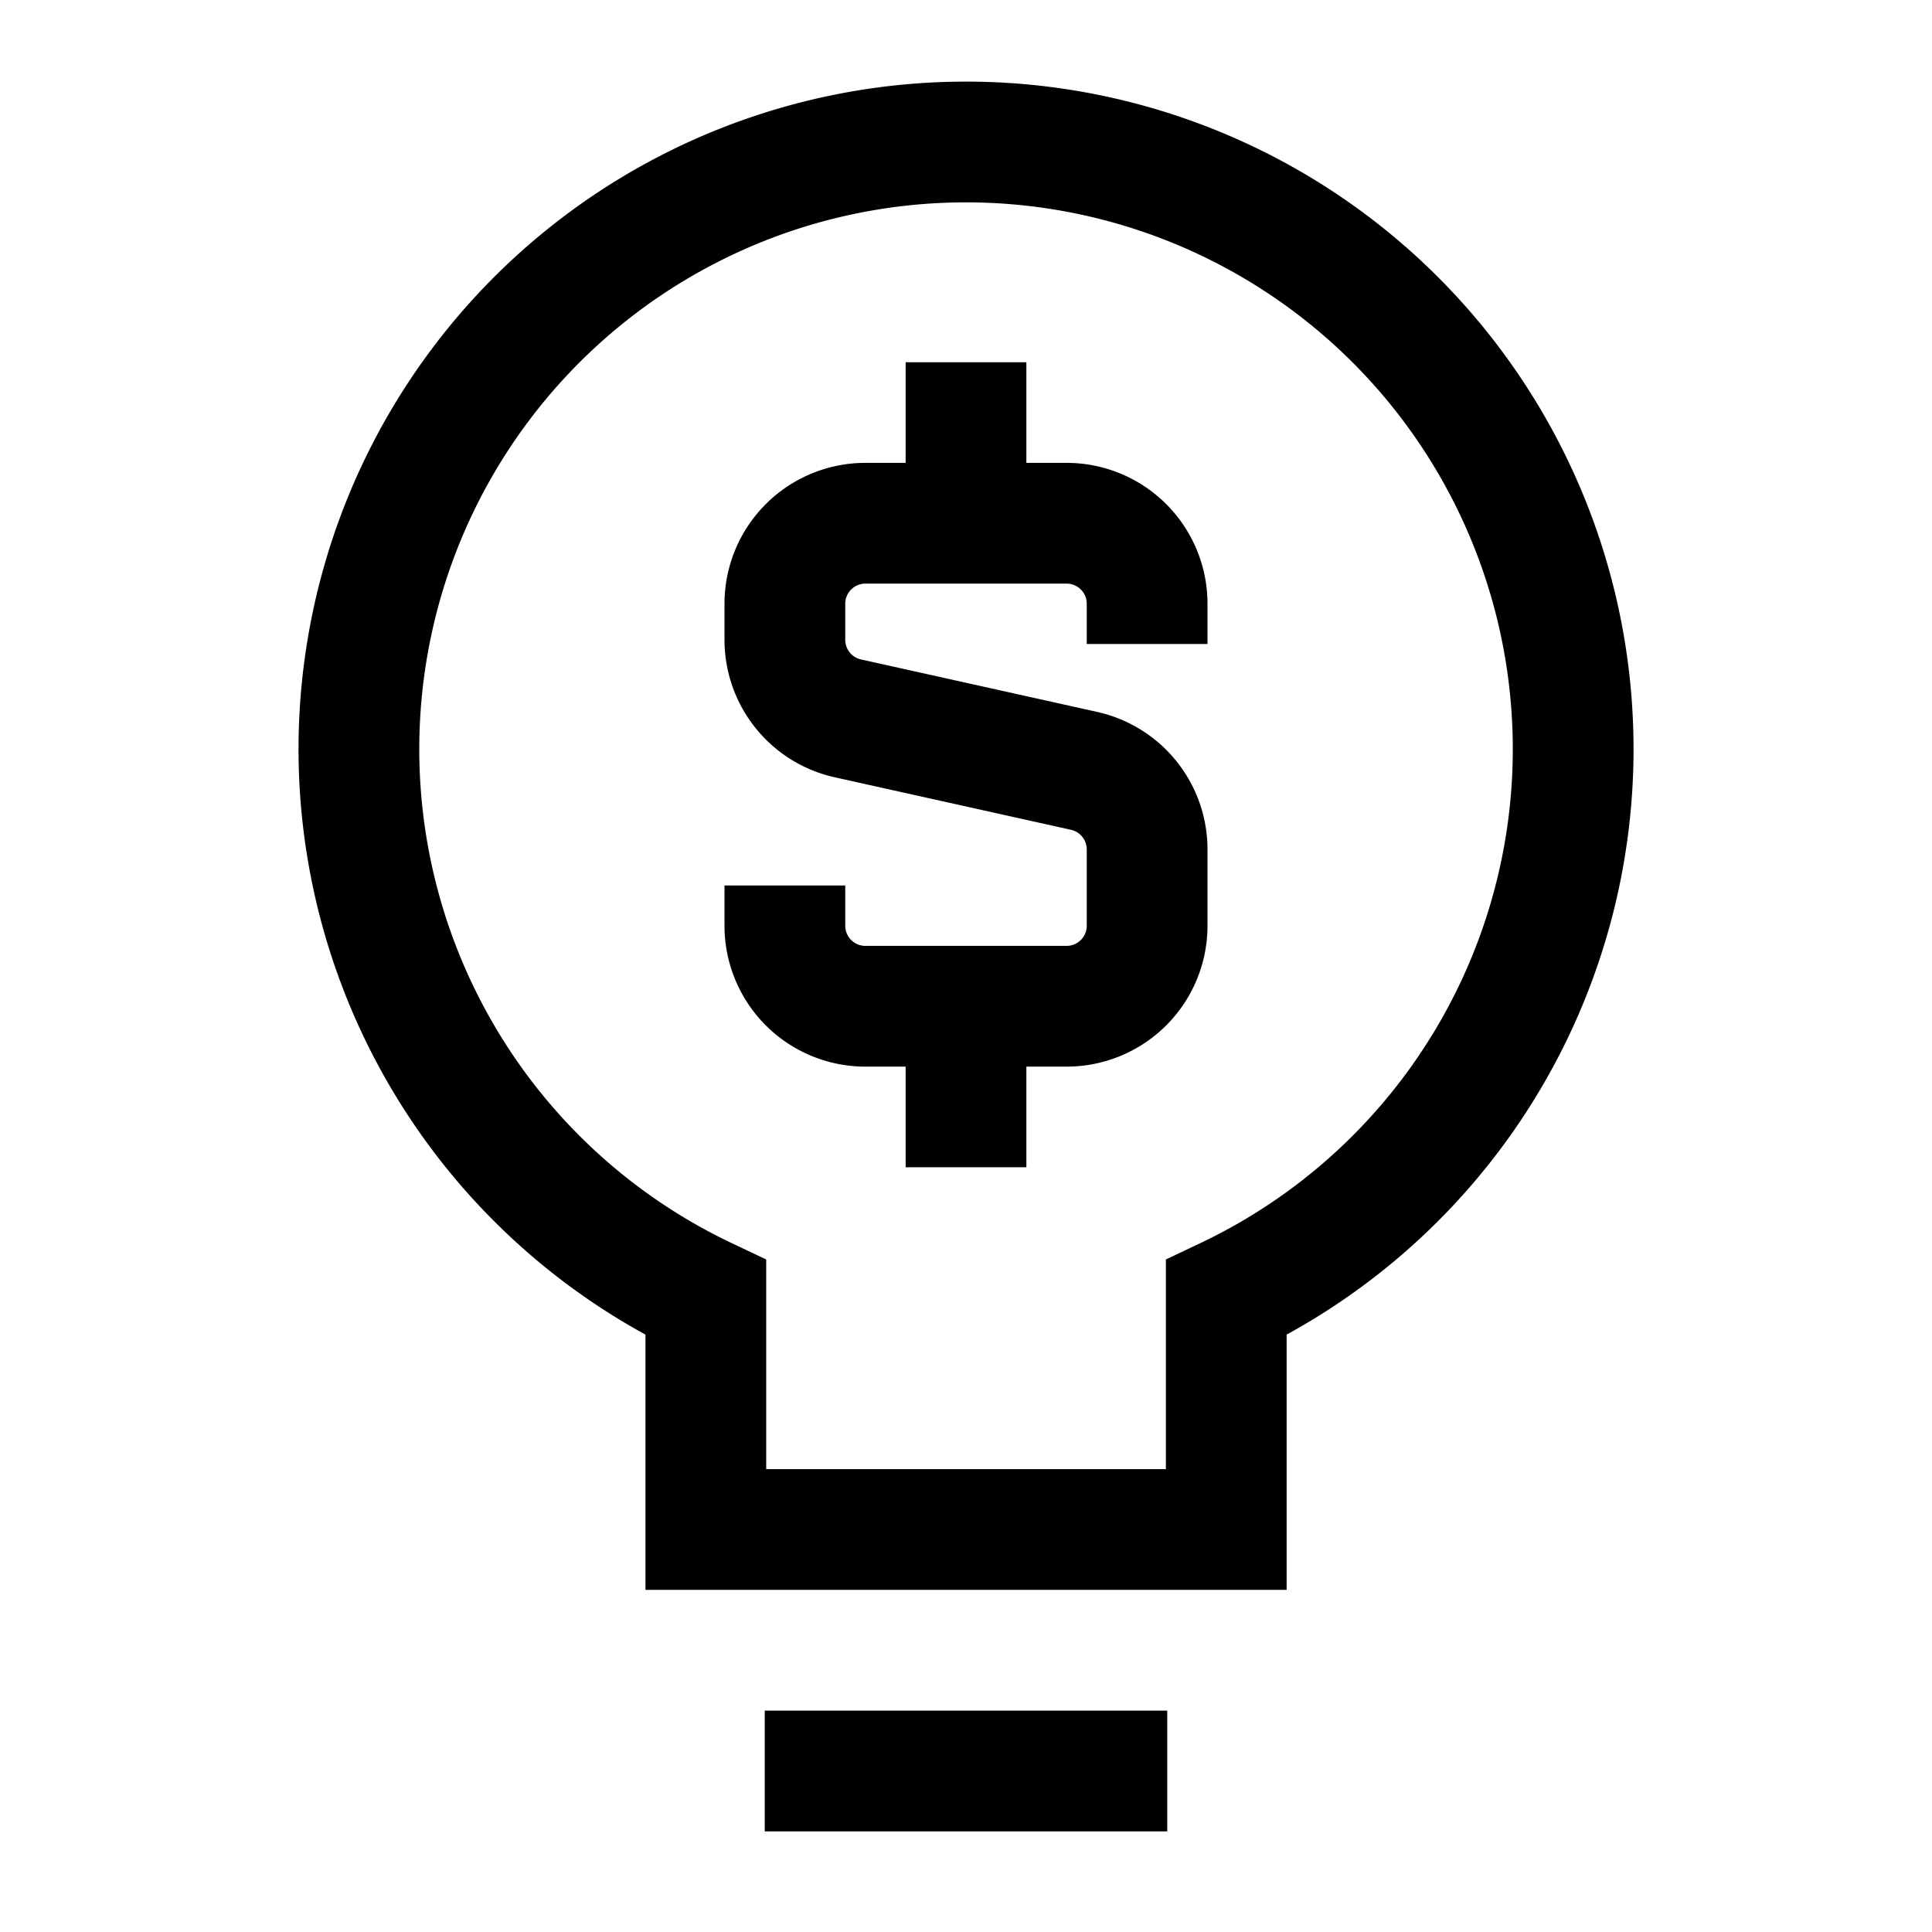 <svg xmlns="http://www.w3.org/2000/svg" fill="none" viewBox="0 0 24 24" id="Business-Idea-Money--Streamline-Sharp">
  <desc>
    Business Idea Money Streamline Icon: https://streamlinehq.com
  </desc>
  <g id="business-idea-money">
    <path id="Union" stroke="#000000" d="M15.233 16.12a7.542 7.542 0 1 0 -6.465 0V19h6.465v-2.88Z" stroke-width="1.5"></path>
    <path id="Vector 74" stroke="#000000" d="M9.5 22h5" stroke-width="1.5"></path>
    <path id="Vector 2947" stroke="#000000" d="M12 6.5v-2" stroke-width="1.5"></path>
    <path id="Vector 2948" stroke="#000000" d="M12 14.5v-2" stroke-width="1.5"></path>
    <path id="Vector 3037" stroke="#000000" d="M14.25 8v-0.5a1 1 0 0 0 -1 -1h-2.5a1 1 0 0 0 -1 1v0.448a1 1 0 0 0 0.783 0.976l2.934 0.652a1 1 0 0 1 0.783 0.976v0.948a1 1 0 0 1 -1 1h-2.5a1 1 0 0 1 -1 -1V11" stroke-width="1.5"></path>
  </g>
</svg>
